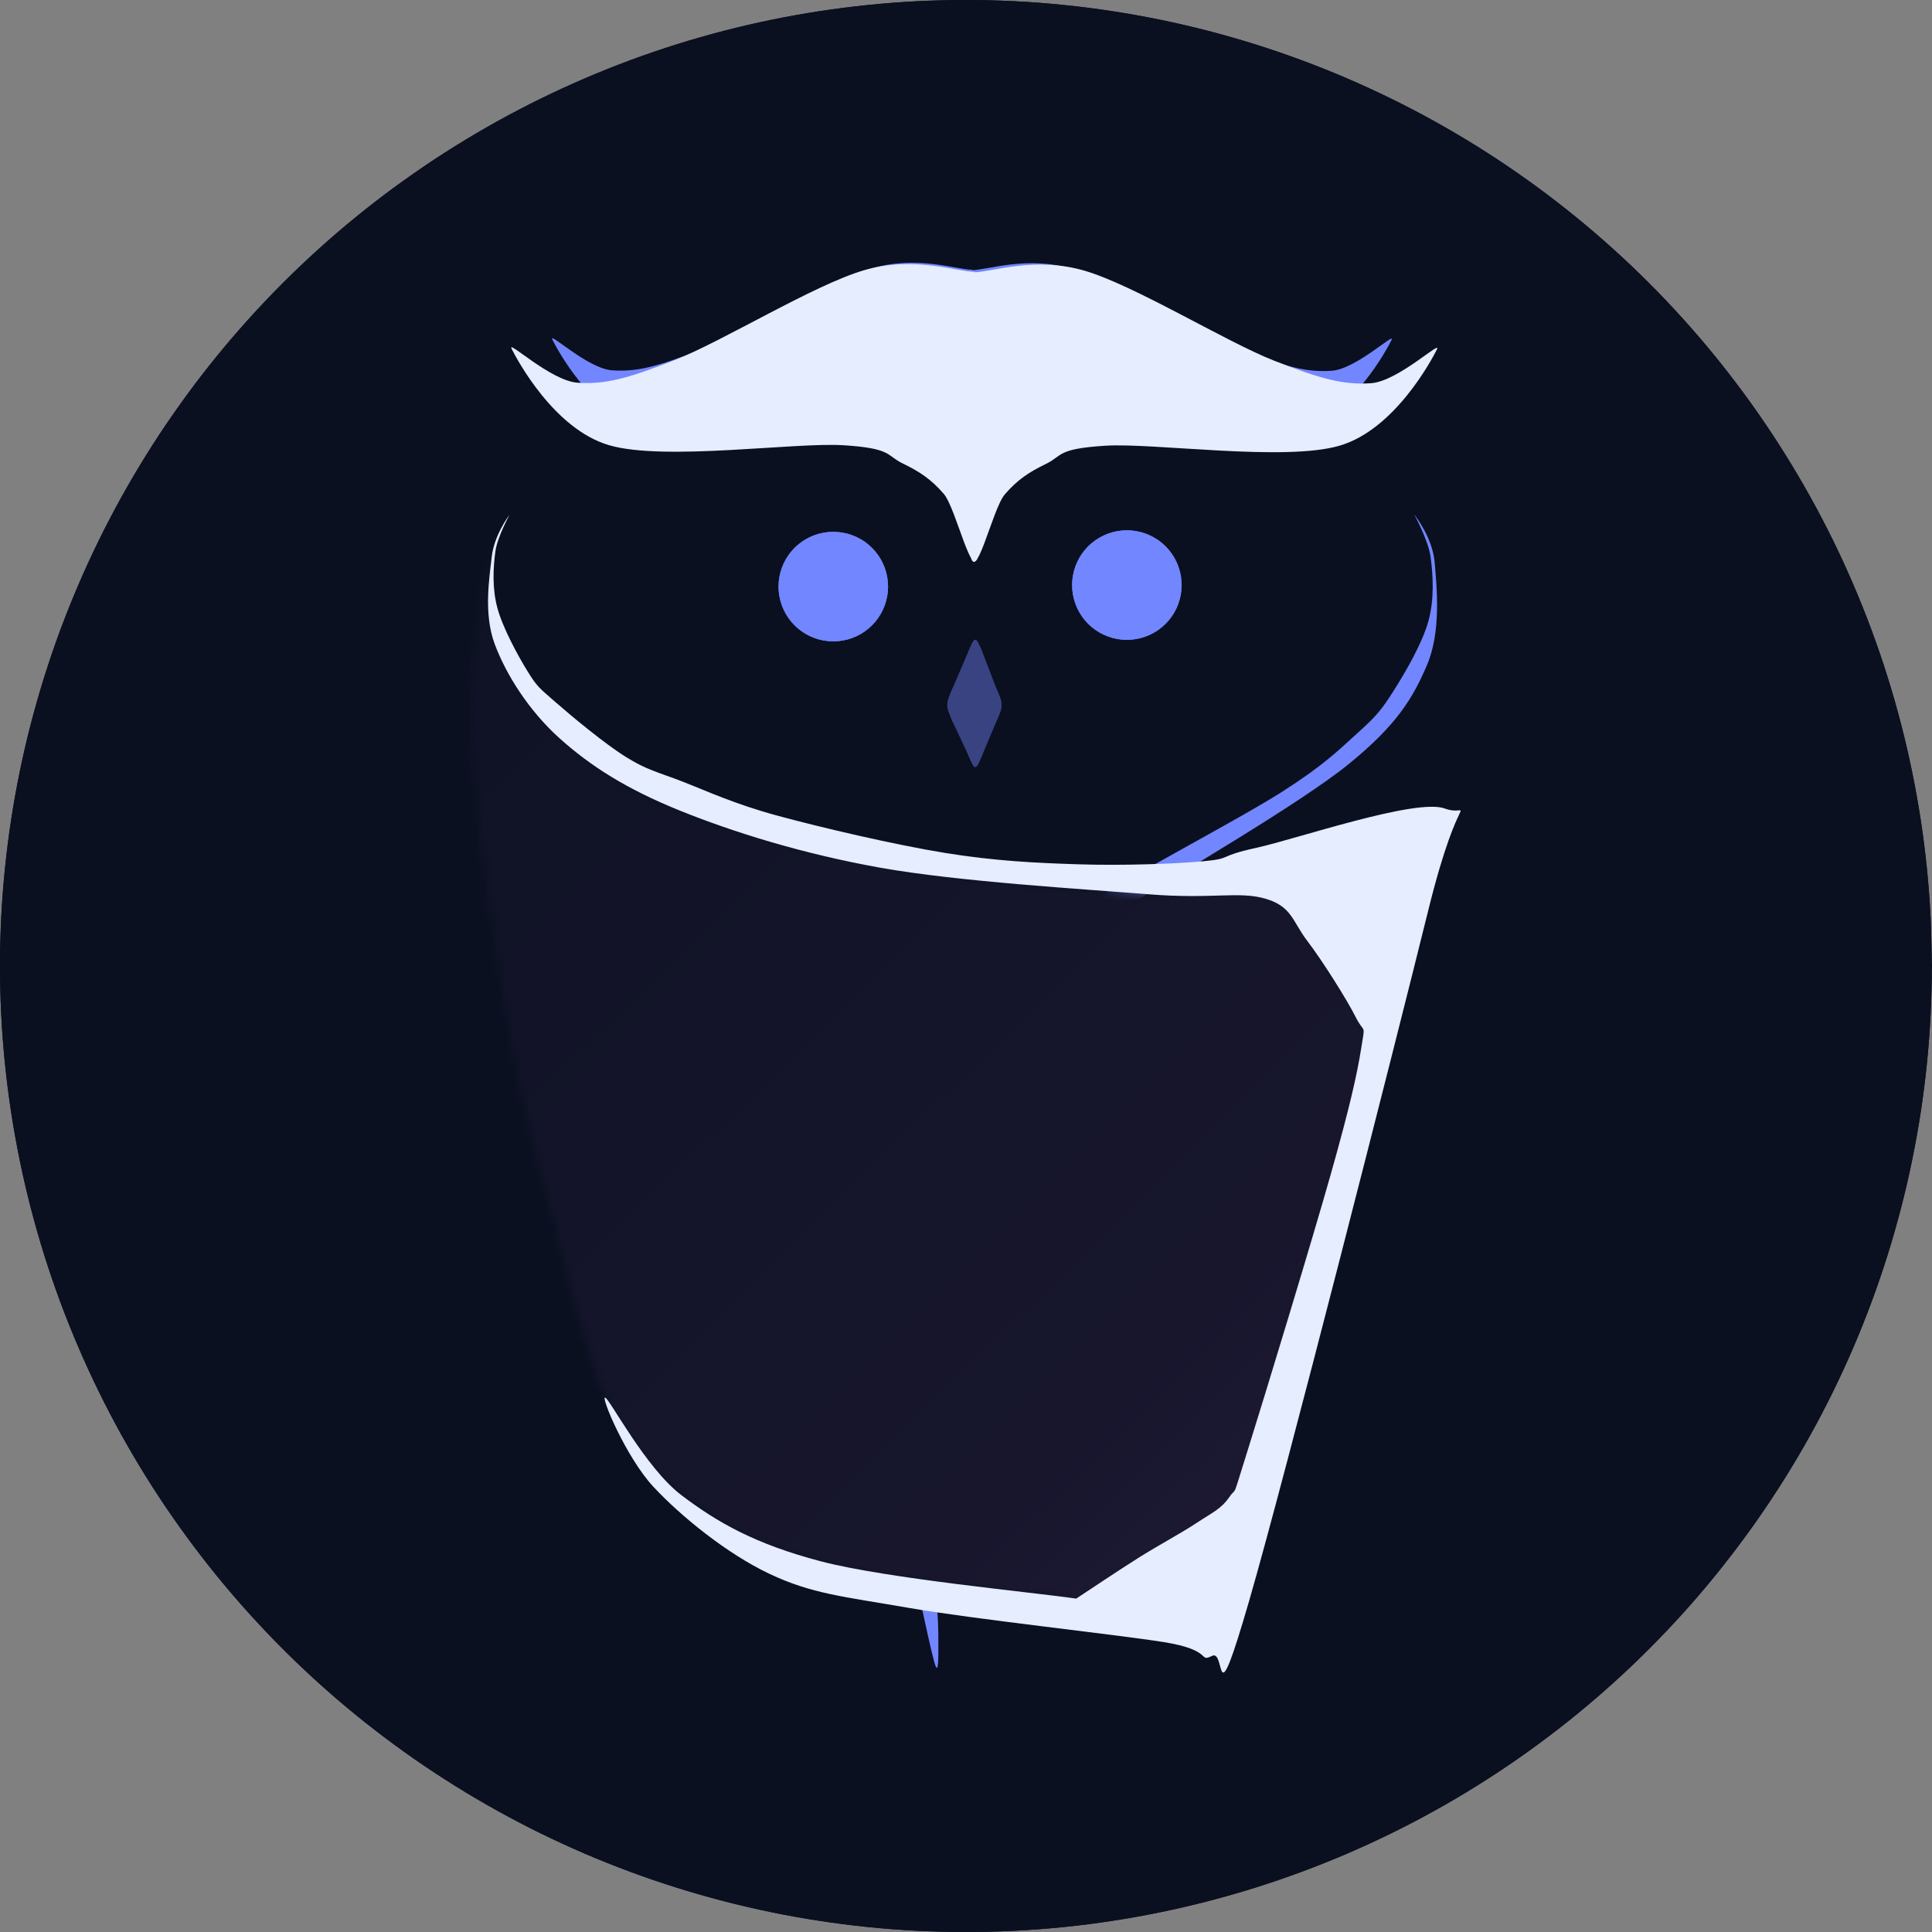 <svg width="250" height="250" viewBox="0 0 250 250" fill="none" xmlns="http://www.w3.org/2000/svg">
<rect x="0" y="0" width="250" height="250" fill="#808080" stroke="none"/>
<path d="M249.978 125C249.978 127.111 249.924 129.223 249.818 131.331C249.711 133.439 249.551 135.547 249.338 137.649C249.125 139.747 248.859 141.845 248.539 143.93C248.219 146.014 247.846 148.096 247.42 150.164C246.997 152.232 246.518 154.29 245.988 156.332C245.459 158.376 244.879 160.408 244.247 162.423C243.614 164.434 242.931 166.436 242.199 168.414C241.466 170.392 240.683 172.357 239.851 174.295C239.018 176.234 238.136 178.155 237.207 180.05C236.278 181.945 235.299 183.82 234.273 185.665C233.251 187.51 232.179 189.332 231.06 191.123C229.944 192.912 228.782 194.677 227.577 196.409C226.371 198.14 225.119 199.845 223.827 201.514C222.538 203.182 221.2 204.821 219.828 206.423C218.452 208.025 217.034 209.593 215.582 211.122C214.127 212.651 212.631 214.146 211.103 215.601C209.574 217.053 208.006 218.472 206.404 219.847C204.803 221.219 203.164 222.558 201.496 223.847C199.828 225.139 198.123 226.391 196.391 227.597C194.659 228.803 192.894 229.965 191.106 231.08C189.315 232.199 187.493 233.272 185.648 234.294C183.803 235.32 181.929 236.299 180.034 237.228C178.139 238.157 176.218 239.04 174.28 239.873C172.342 240.705 170.377 241.488 168.399 242.22C166.421 242.953 164.419 243.636 162.408 244.269C160.393 244.901 158.362 245.481 156.318 246.01C154.276 246.54 152.218 247.019 150.15 247.442C148.082 247.869 146.001 248.242 143.917 248.561C141.832 248.881 139.734 249.147 137.636 249.361C135.535 249.574 133.427 249.734 131.319 249.84C129.211 249.947 127.1 250 124.989 250C122.881 250 120.766 249.947 118.658 249.84C116.55 249.734 114.443 249.574 112.345 249.361C110.247 249.147 108.149 248.881 106.064 248.561C103.976 248.242 101.895 247.869 99.831 247.442C97.763 247.019 95.705 246.54 93.66 246.01C91.619 245.481 89.587 244.901 87.573 244.269C85.558 243.636 83.56 242.953 81.579 242.22C79.601 241.488 77.639 240.705 75.698 239.873C73.76 239.04 71.838 238.157 69.944 237.228C68.049 236.299 66.177 235.32 64.332 234.294C62.488 233.272 60.666 232.199 58.875 231.08C57.083 229.965 55.318 228.803 53.587 227.597C51.855 226.391 50.15 225.139 48.482 223.847C46.813 222.558 45.175 221.219 43.573 219.847C41.975 218.472 40.406 217.053 38.875 215.601C37.346 214.146 35.851 212.651 34.399 211.122C32.944 209.593 31.529 208.025 30.153 206.423C28.778 204.821 27.443 203.182 26.151 201.514C24.859 199.845 23.61 198.14 22.404 196.409C21.195 194.677 20.033 192.912 18.918 191.123C17.802 189.332 16.73 187.51 15.704 185.665C14.682 183.82 13.703 181.945 12.774 180.05C11.845 178.155 10.962 176.234 10.13 174.295C9.297 172.357 8.515 170.392 7.779 168.414C7.046 166.436 6.364 164.434 5.731 162.423C5.102 160.408 4.519 158.376 3.989 156.332C3.46 154.29 2.984 152.232 2.557 150.164C2.135 148.096 1.762 146.014 1.442 143.93C1.122 141.845 0.856 139.747 0.643 137.649C0.426 135.547 0.266 133.439 0.16 131.331C0.053 129.223 0 127.111 0 125C0 122.892 0.053 120.777 0.16 118.669C0.266 116.561 0.426 114.453 0.643 112.355C0.856 110.257 1.122 108.159 1.442 106.074C1.762 103.986 2.135 101.904 2.557 99.84C2.984 97.771 3.46 95.713 3.989 93.668C4.519 91.627 5.102 89.595 5.731 87.581C6.364 85.566 7.046 83.568 7.779 81.586C8.515 79.608 9.297 77.646 10.13 75.705C10.962 73.766 11.845 71.845 12.774 69.95C13.703 68.055 14.682 66.183 15.704 64.338C16.73 62.493 17.802 60.672 18.918 58.88C20.033 57.088 21.195 55.323 22.404 53.591C23.61 51.86 24.859 50.154 26.151 48.486C27.443 46.818 28.778 45.179 30.153 43.577C31.529 41.979 32.944 40.41 34.399 38.878C35.851 37.349 37.346 35.854 38.875 34.402C40.406 32.947 41.975 31.531 43.573 30.156C45.175 28.781 46.813 27.445 48.482 26.153C50.15 24.861 51.855 23.612 53.587 22.406C55.318 21.197 57.083 20.035 58.875 18.919C60.666 17.804 62.488 16.732 64.332 15.706C66.177 14.683 68.049 13.704 69.944 12.775C71.838 11.846 73.76 10.963 75.698 10.131C77.639 9.298 79.601 8.516 81.579 7.78C83.56 7.047 85.558 6.364 87.573 5.731C89.587 5.102 91.619 4.519 93.66 3.99C95.705 3.46 97.763 2.984 99.831 2.558C101.895 2.135 103.976 1.762 106.064 1.442C108.149 1.122 110.247 0.856 112.345 0.643C114.443 0.426 116.55 0.266 118.658 0.16C120.766 0.053 122.881 0 124.989 0C127.1 0 129.211 0.053 131.319 0.16C133.427 0.266 135.535 0.426 137.636 0.643C139.734 0.856 141.832 1.122 143.917 1.442C146.001 1.762 148.082 2.135 150.15 2.558C152.218 2.984 154.276 3.46 156.318 3.99C158.362 4.519 160.393 5.102 162.408 5.731C164.419 6.364 166.421 7.047 168.399 7.78C170.377 8.516 172.342 9.298 174.28 10.131C176.218 10.963 178.139 11.846 180.034 12.775C181.929 13.704 183.803 14.683 185.648 15.706C187.493 16.732 189.315 17.804 191.106 18.919C192.894 20.035 194.659 21.197 196.391 22.406C198.123 23.612 199.828 24.861 201.496 26.153C203.164 27.445 204.803 28.781 206.404 30.156C208.006 31.531 209.574 32.947 211.103 34.402C212.631 35.854 214.127 37.349 215.582 38.878C217.034 40.41 218.452 41.979 219.828 43.577C221.2 45.179 222.538 46.818 223.827 48.486C225.119 50.154 226.371 51.86 227.577 53.591C228.782 55.323 229.944 57.088 231.06 58.88C232.179 60.672 233.251 62.493 234.273 64.338C235.299 66.183 236.278 68.055 237.207 69.95C238.136 71.845 239.018 73.766 239.851 75.705C240.683 77.646 241.466 79.608 242.199 81.586C242.931 83.568 243.614 85.566 244.247 87.581C244.879 89.595 245.459 91.627 245.988 93.668C246.518 95.713 246.997 97.771 247.42 99.84C247.846 101.904 248.219 103.986 248.539 106.074C248.859 108.159 249.125 110.257 249.338 112.355C249.551 114.453 249.711 116.561 249.818 118.669C249.924 120.777 249.951 123.944 249.978 125C250.007 126.056 250.007 123.944 249.978 125Z" fill="#0A1020"/>
<path d="M249.978 125C249.978 127.111 249.924 129.223 249.818 131.331C249.711 133.439 249.551 135.547 249.338 137.649C249.125 139.747 248.859 141.845 248.539 143.93C248.219 146.014 247.846 148.096 247.42 150.164C246.997 152.232 246.518 154.29 245.988 156.332C245.459 158.376 244.879 160.408 244.247 162.423C243.614 164.434 242.931 166.436 242.199 168.414C241.466 170.392 240.683 172.357 239.851 174.295C239.018 176.234 238.136 178.155 237.207 180.05C236.278 181.945 235.299 183.82 234.273 185.665C233.251 187.51 232.179 189.332 231.06 191.123C229.944 192.912 228.782 194.677 227.577 196.409C226.371 198.14 225.119 199.845 223.827 201.514C222.538 203.182 221.2 204.821 219.828 206.423C218.452 208.025 217.034 209.593 215.582 211.122C214.127 212.651 212.631 214.146 211.103 215.601C209.574 217.053 208.006 218.472 206.404 219.847C204.803 221.219 203.164 222.558 201.496 223.847C199.828 225.139 198.123 226.391 196.391 227.597C194.659 228.803 192.894 229.965 191.106 231.08C189.315 232.199 187.493 233.272 185.648 234.294C183.803 235.32 181.929 236.299 180.034 237.228C178.139 238.157 176.218 239.04 174.28 239.873C172.342 240.705 170.377 241.488 168.399 242.22C166.421 242.953 164.419 243.636 162.408 244.269C160.393 244.901 158.362 245.481 156.318 246.01C154.276 246.54 152.218 247.019 150.15 247.442C148.082 247.869 146.001 248.242 143.917 248.561C141.832 248.881 139.734 249.147 137.636 249.361C135.535 249.574 133.427 249.734 131.319 249.84C129.211 249.947 127.1 250 124.989 250C122.881 250 120.766 249.947 118.658 249.84C116.55 249.734 114.443 249.574 112.345 249.361C110.247 249.147 108.149 248.881 106.064 248.561C103.976 248.242 101.895 247.869 99.831 247.442C97.763 247.019 95.705 246.54 93.66 246.01C91.619 245.481 89.587 244.901 87.573 244.269C85.558 243.636 83.56 242.953 81.579 242.22C79.601 241.488 77.639 240.705 75.698 239.873C73.76 239.04 71.838 238.157 69.944 237.228C68.049 236.299 66.177 235.32 64.332 234.294C62.488 233.272 60.666 232.199 58.875 231.08C57.083 229.965 55.318 228.803 53.587 227.597C51.855 226.391 50.15 225.139 48.482 223.847C46.813 222.558 45.175 221.219 43.573 219.847C41.975 218.472 40.406 217.053 38.875 215.601C37.346 214.146 35.851 212.651 34.399 211.122C32.944 209.593 31.529 208.025 30.153 206.423C28.778 204.821 27.443 203.182 26.151 201.514C24.859 199.845 23.61 198.14 22.404 196.409C21.195 194.677 20.033 192.912 18.918 191.123C17.802 189.332 16.73 187.51 15.704 185.665C14.682 183.82 13.703 181.945 12.774 180.05C11.845 178.155 10.962 176.234 10.13 174.295C9.297 172.357 8.515 170.392 7.779 168.414C7.046 166.436 6.364 164.434 5.731 162.423C5.102 160.408 4.519 158.376 3.989 156.332C3.46 154.29 2.984 152.232 2.557 150.164C2.135 148.096 1.762 146.014 1.442 143.93C1.122 141.845 0.856 139.747 0.643 137.649C0.426 135.547 0.266 133.439 0.16 131.331C0.053 129.223 0 127.111 0 125C0 122.892 0.053 120.777 0.16 118.669C0.266 116.561 0.426 114.453 0.643 112.355C0.856 110.257 1.122 108.159 1.442 106.074C1.762 103.986 2.135 101.904 2.557 99.84C2.984 97.771 3.46 95.713 3.989 93.668C4.519 91.627 5.102 89.595 5.731 87.581C6.364 85.566 7.046 83.568 7.779 81.586C8.515 79.608 9.297 77.646 10.13 75.705C10.962 73.766 11.845 71.845 12.774 69.95C13.703 68.055 14.682 66.183 15.704 64.338C16.73 62.493 17.802 60.672 18.918 58.88C20.033 57.088 21.195 55.323 22.404 53.591C23.61 51.86 24.859 50.154 26.151 48.486C27.443 46.818 28.778 45.179 30.153 43.577C31.529 41.979 32.944 40.41 34.399 38.878C35.851 37.349 37.346 35.854 38.875 34.402C40.406 32.947 41.975 31.531 43.573 30.156C45.175 28.781 46.813 27.445 48.482 26.153C50.15 24.861 51.855 23.612 53.587 22.406C55.318 21.197 57.083 20.035 58.875 18.919C60.666 17.804 62.488 16.732 64.332 15.706C66.177 14.683 68.049 13.704 69.944 12.775C71.838 11.846 73.76 10.963 75.698 10.131C77.639 9.298 79.601 8.516 81.579 7.78C83.56 7.047 85.558 6.364 87.573 5.731C89.587 5.102 91.619 4.519 93.66 3.99C95.705 3.46 97.763 2.984 99.831 2.558C101.895 2.135 103.976 1.762 106.064 1.442C108.149 1.122 110.247 0.856 112.345 0.643C114.443 0.426 116.55 0.266 118.658 0.16C120.766 0.053 122.881 0 124.989 0C127.1 0 129.211 0.053 131.319 0.16C133.427 0.266 135.535 0.426 137.636 0.643C139.734 0.856 141.832 1.122 143.917 1.442C146.001 1.762 148.082 2.135 150.15 2.558C152.218 2.984 154.276 3.46 156.318 3.99C158.362 4.519 160.393 5.102 162.408 5.731C164.419 6.364 166.421 7.047 168.399 7.78C170.377 8.516 172.342 9.298 174.28 10.131C176.218 10.963 178.139 11.846 180.034 12.775C181.929 13.704 183.803 14.683 185.648 15.706C187.493 16.732 189.315 17.804 191.106 18.919C192.894 20.035 194.659 21.197 196.391 22.406C198.123 23.612 199.828 24.861 201.496 26.153C203.164 27.445 204.803 28.781 206.404 30.156C208.006 31.531 209.574 32.947 211.103 34.402C212.631 35.854 214.127 37.349 215.582 38.878C217.034 40.41 218.452 41.979 219.828 43.577C221.2 45.179 222.538 46.818 223.827 48.486C225.119 50.154 226.371 51.86 227.577 53.591C228.782 55.323 229.944 57.088 231.06 58.88C232.179 60.672 233.251 62.493 234.273 64.338C235.299 66.183 236.278 68.055 237.207 69.95C238.136 71.845 239.018 73.766 239.851 75.705C240.683 77.646 241.466 79.608 242.199 81.586C242.931 83.568 243.614 85.566 244.247 87.581C244.879 89.595 245.459 91.627 245.988 93.668C246.518 95.713 246.997 97.771 247.42 99.84C247.846 101.904 248.219 103.986 248.539 106.074C248.859 108.159 249.125 110.257 249.338 112.355C249.551 114.453 249.711 116.561 249.818 118.669C249.924 120.777 249.951 123.944 249.978 125C250.007 126.056 250.007 123.944 249.978 125Z" fill="#0A1020"/>
<path fill-rule="evenodd" clip-rule="evenodd" d="M118.478 205.39C118.643 205.367 119.033 204.926 119.465 205.256C119.9 205.587 120.751 206.204 121.078 207.371C121.404 208.541 121.421 210.892 121.421 212.268C121.421 213.646 121.494 216.572 121.084 215.639C120.679 214.702 119.333 208.158 118.98 206.66" fill="#7286FF"/>
<path fill-rule="evenodd" clip-rule="evenodd" d="M147.287 116.395C146.417 116.37 138.985 118.555 142.066 116.244C145.15 113.934 160.186 106.09 165.783 102.531C171.376 98.971 173.218 97.059 175.632 94.885C178.045 92.715 178.738 91.901 180.27 89.491C181.803 87.082 184.01 83.316 184.821 80.42C185.631 77.528 185.429 74.433 185.13 72.13C184.828 69.827 182.931 66.485 183.019 66.599C183.104 66.717 185.381 69.569 185.65 72.819C185.922 76.069 186.505 81.746 184.636 86.098C182.772 90.449 180.672 93.879 174.445 98.931C168.222 103.979 151.815 113.485 147.287 116.395Z" fill="#7286FF"/>
<mask id="mask0_19_738" style="mask-type:alpha" maskUnits="userSpaceOnUse" x="61" y="70" width="117" height="138">
<path fill-rule="evenodd" clip-rule="evenodd" d="M140.3 207.107C134.796 206.391 115.709 204.863 107.28 202.804C98.85 200.743 94.499 198.296 89.727 194.751C84.952 191.209 81.738 188.004 78.642 181.546C75.547 175.089 73.193 163.56 71.154 156.011C69.115 148.458 67.93 144.251 66.411 136.243C64.892 128.237 62.946 115.158 62.044 107.975C61.144 100.788 61.038 97.975 61.003 93.136C60.965 88.296 61.295 82.76 61.822 78.945C62.345 75.13 63.839 70.686 64.147 70.246C64.455 69.806 63.489 74.141 63.672 76.312C63.851 78.483 63.604 80.024 65.232 83.268C66.86 86.514 69.474 92.137 73.44 95.782C77.406 99.426 82.059 102.432 89.021 105.146C95.986 107.859 105.115 110.341 115.218 112.059C125.32 113.777 141.212 115.02 149.635 115.45C158.058 115.881 162.393 113.524 165.756 114.644C169.121 115.762 168.032 119.294 169.818 122.165C171.603 125.036 175.238 129.58 176.465 131.866C177.692 134.152 177.714 132.505 177.178 135.883C176.645 139.261 175.697 143.484 173.254 152.138C170.81 160.796 164.705 180.849 162.515 187.824C160.325 194.796 161.202 192.403 160.107 193.98C159.009 195.557 157.882 195.981 155.932 197.281C153.983 198.585 151.01 200.162 148.405 201.799C145.798 203.437 141.652 206.224 140.3 207.107Z" fill="#C5D1EA"/>
<path fill-rule="evenodd" clip-rule="evenodd" d="M140.3 207.107C134.796 206.391 115.709 204.863 107.28 202.804C98.85 200.743 94.499 198.296 89.727 194.751C84.952 191.209 81.738 188.004 78.642 181.546C75.547 175.089 73.193 163.56 71.154 156.011C69.115 148.458 67.93 144.251 66.411 136.243C64.892 128.237 62.946 115.158 62.044 107.975C61.144 100.788 61.038 97.975 61.003 93.136C60.965 88.296 61.295 82.76 61.822 78.945C62.345 75.13 63.839 70.686 64.147 70.246C64.455 69.806 63.489 74.141 63.672 76.312C63.851 78.483 63.604 80.024 65.232 83.268C66.86 86.514 69.474 92.137 73.44 95.782C77.406 99.426 82.059 102.432 89.021 105.146C95.986 107.859 105.115 110.341 115.218 112.059C125.32 113.777 141.212 115.02 149.635 115.45C158.058 115.881 162.393 113.524 165.756 114.644C169.121 115.762 168.032 119.294 169.818 122.165C171.603 125.036 175.238 129.58 176.465 131.866C177.692 134.152 177.714 132.505 177.178 135.883C176.645 139.261 175.697 143.484 173.254 152.138C170.81 160.796 164.705 180.849 162.515 187.824C160.325 194.796 161.202 192.403 160.107 193.98C159.009 195.557 157.882 195.981 155.932 197.281C153.983 198.585 151.01 200.162 148.405 201.799C145.798 203.437 141.652 206.224 140.3 207.107ZM140.3 207.107C134.796 206.391 115.709 204.863 107.28 202.804C98.85 200.743 94.499 198.296 89.727 194.751C84.952 191.209 81.738 188.004 78.642 181.546C75.547 175.089 73.193 163.56 71.154 156.011C69.115 148.458 67.93 144.251 66.411 136.243C64.892 128.237 62.946 115.158 62.044 107.975C61.144 100.788 61.038 97.975 61.003 93.136C60.965 88.296 61.295 82.76 61.822 78.945C62.345 75.13 63.839 70.686 64.147 70.246C64.455 69.806 63.489 74.141 63.672 76.312C63.851 78.483 63.604 80.024 65.232 83.268C66.86 86.514 69.474 92.137 73.44 95.782C77.406 99.426 82.059 102.432 89.021 105.146C95.986 107.859 105.115 110.341 115.218 112.059C125.32 113.777 141.212 115.02 149.635 115.45C158.058 115.881 162.393 113.524 165.756 114.644C169.121 115.762 168.032 119.294 169.818 122.165C171.603 125.036 175.238 129.58 176.465 131.866C177.692 134.152 177.714 132.505 177.178 135.883C176.645 139.261 175.697 143.484 173.254 152.138C170.81 160.796 164.705 180.849 162.515 187.824C160.325 194.796 161.202 192.403 160.107 193.98C159.009 195.557 157.882 195.981 155.932 197.281C153.983 198.585 151.01 200.162 148.405 201.799C145.798 203.437 141.652 206.224 140.3 207.107Z" fill="#C5D1EA"/>
</mask>
<g mask="url(#mask0_19_738)">
<path d="M13.211 -3.503C91.415 -3.503 169.615 -3.503 246.783 -3.503C254.646 -3.503 258.573 0.429 258.573 8.288C258.573 93.529 258.573 178.774 258.573 241.86C258.573 249.722 254.646 253.65 246.783 253.65C172.139 253.65 97.49 253.65 13.211 253.65C5.352 253.65 1.421 249.722 1.421 241.86C1.421 162.554 1.421 83.249 1.421 8.288C1.421 0.429 5.352 -3.503 13.211 -3.503Z" fill="url(#paint0_linear_19_738)"/>
<path d="M13.211 -3.503C83.744 -3.503 154.276 -3.503 246.783 -3.503ZM13.211 -3.503C87.354 -3.503 161.501 -3.503 246.783 -3.503ZM246.783 -3.503C254.646 -3.503 258.573 0.429 258.573 8.288ZM246.783 -3.503C254.646 -3.503 258.573 0.429 258.573 8.288ZM258.573 8.288C258.573 74.491 258.573 140.698 258.573 241.86ZM258.573 8.288C258.573 100.091 258.573 191.898 258.573 241.86ZM258.573 241.86C258.573 249.722 254.646 253.65 246.783 253.65ZM258.573 241.86C258.573 249.722 254.646 253.65 246.783 253.65ZM246.783 253.65C189.36 253.65 131.933 253.65 13.211 253.65ZM246.783 253.65C158.922 253.65 71.058 253.65 13.211 253.65ZM13.211 253.65C5.352 253.65 1.421 249.722 1.421 241.86ZM13.211 253.65C5.352 253.65 1.421 249.722 1.421 241.86ZM1.421 241.86C1.421 178.921 1.421 115.982 1.421 8.288ZM1.421 241.86C1.421 173.184 1.421 104.505 1.421 8.288ZM1.421 8.288C1.421 0.429 5.352 -3.503 13.211 -3.503ZM1.421 8.288C1.421 0.429 5.352 -3.503 13.211 -3.503Z" fill="url(#paint1_linear_19_738)"/>
</g>
<path fill-rule="evenodd" clip-rule="evenodd" d="M139.264 206.857C133.76 206.055 114.756 204.269 106.243 202.041C97.727 199.809 92.833 197.006 88.177 193.476C83.521 189.944 78.913 181.03 78.309 180.85C77.708 180.673 81.022 188.605 84.564 192.404C88.103 196.203 94.044 201.036 99.551 203.646C105.061 206.254 109.114 206.588 117.617 208.062C126.12 209.536 144.032 211.449 150.574 212.484C157.112 213.521 155.002 215.162 156.848 214.266C158.695 213.373 156.986 223.193 161.646 207.124C166.305 191.058 180.582 134.949 184.799 117.866C189.012 100.779 190.64 105.978 186.937 104.616C183.235 103.255 167.779 108.563 162.584 109.703C157.385 110.839 159.594 111.084 155.757 111.44C151.922 111.796 145.14 112.021 139.566 111.841C133.988 111.665 128.792 111.417 122.302 110.371C115.812 109.321 106.288 107.092 100.624 105.554C94.956 104.012 91.59 102.407 88.312 101.135C85.033 99.867 83.694 99.642 80.948 97.924C78.206 96.206 73.967 92.683 71.851 90.831C69.732 88.981 69.484 88.846 68.235 86.817C66.986 84.787 65.047 81.219 64.356 78.654C63.666 76.088 63.826 73.435 64.09 71.428C64.35 69.421 66.004 66.509 65.93 66.608C65.853 66.711 63.952 69.238 63.634 72.029C63.316 74.82 62.558 79.437 64.019 83.352C65.48 87.269 68.409 91.942 72.403 95.532C76.398 99.122 81.061 102.102 87.984 104.896C94.908 107.686 103.841 110.483 113.94 112.288C124.043 114.089 140.298 115.049 148.599 115.717C156.9 116.385 160.326 115.284 163.752 116.292C167.182 117.3 167.221 119.208 169.167 121.761C171.113 124.314 174.266 129.304 175.428 131.616C176.591 133.928 176.678 132.255 176.141 135.633C175.608 139.011 174.661 143.234 172.217 151.888C169.773 160.546 163.669 180.6 161.479 187.574C159.289 194.546 160.166 192.153 159.071 193.73C157.972 195.307 156.845 195.731 154.896 197.031C152.947 198.335 149.973 199.912 147.369 201.549C144.761 203.187 140.616 205.974 139.264 206.857Z" fill="#E5EDFE"/>
<path fill-rule="evenodd" clip-rule="evenodd" d="M139.264 206.857C133.76 206.055 114.756 204.269 106.243 202.041C97.727 199.809 92.833 197.006 88.177 193.476C83.521 189.944 78.913 181.03 78.309 180.85C77.708 180.673 81.022 188.605 84.564 192.404C88.103 196.203 94.044 201.036 99.551 203.646C105.061 206.254 109.114 206.588 117.617 208.062C126.12 209.536 144.032 211.449 150.574 212.484C157.112 213.521 155.002 215.162 156.848 214.266C158.695 213.373 156.986 223.193 161.646 207.124C166.305 191.058 180.582 134.949 184.799 117.866C189.012 100.779 190.64 105.978 186.937 104.616C183.235 103.255 167.779 108.563 162.584 109.703C157.385 110.839 159.594 111.084 155.757 111.44C151.922 111.796 145.14 112.021 139.566 111.841C133.988 111.665 128.792 111.417 122.302 110.371C115.812 109.321 106.288 107.092 100.624 105.554C94.956 104.012 91.59 102.407 88.312 101.135C85.033 99.867 83.694 99.642 80.948 97.924C78.206 96.206 73.967 92.683 71.851 90.831C69.732 88.981 69.484 88.846 68.235 86.817C66.986 84.787 65.047 81.219 64.356 78.654C63.666 76.088 63.826 73.435 64.09 71.428C64.35 69.421 66.004 66.509 65.93 66.608C65.853 66.711 63.952 69.238 63.634 72.029C63.316 74.82 62.558 79.437 64.019 83.352C65.48 87.269 68.409 91.942 72.403 95.532C76.398 99.122 81.061 102.102 87.984 104.896C94.908 107.686 103.841 110.483 113.94 112.288C124.043 114.089 140.298 115.049 148.599 115.717C156.9 116.385 160.326 115.284 163.752 116.292C167.182 117.3 167.221 119.208 169.167 121.761C171.113 124.314 174.266 129.304 175.428 131.616C176.591 133.928 176.678 132.255 176.141 135.633C175.608 139.011 174.661 143.234 172.217 151.888C169.773 160.546 163.669 180.6 161.479 187.574C159.289 194.546 160.166 192.153 159.071 193.73C157.972 195.307 156.845 195.731 154.896 197.031C152.947 198.335 149.973 199.912 147.369 201.549C144.761 203.187 140.616 205.974 139.264 206.857ZM139.264 206.857C133.76 206.055 114.756 204.269 106.243 202.041C97.727 199.809 92.833 197.006 88.177 193.476C83.521 189.944 78.913 181.03 78.309 180.85C77.708 180.673 81.022 188.605 84.564 192.404C88.103 196.203 94.044 201.036 99.551 203.646C105.061 206.254 109.114 206.588 117.617 208.062C126.12 209.536 144.032 211.449 150.574 212.484C157.112 213.521 155.002 215.162 156.848 214.266C158.695 213.373 156.986 223.193 161.646 207.124C166.305 191.058 180.582 134.949 184.799 117.866C189.012 100.779 190.64 105.978 186.937 104.616C183.235 103.255 167.779 108.563 162.584 109.703C157.385 110.839 159.594 111.084 155.757 111.44C151.922 111.796 145.14 112.021 139.566 111.841C133.988 111.665 128.792 111.417 122.302 110.371C115.812 109.321 106.288 107.092 100.624 105.554C94.956 104.012 91.59 102.407 88.312 101.135C85.033 99.867 83.694 99.642 80.948 97.924C78.206 96.206 73.967 92.683 71.851 90.831C69.732 88.981 69.484 88.846 68.235 86.817C66.986 84.787 65.047 81.219 64.356 78.654C63.666 76.088 63.826 73.435 64.09 71.428C64.35 69.421 66.004 66.509 65.93 66.608C65.853 66.711 63.952 69.238 63.634 72.029C63.316 74.82 62.558 79.437 64.019 83.352C65.48 87.269 68.409 91.942 72.403 95.532C76.398 99.122 81.061 102.102 87.984 104.896C94.908 107.686 103.841 110.483 113.94 112.288C124.043 114.089 140.298 115.049 148.599 115.717C156.9 116.385 160.326 115.284 163.752 116.292C167.182 117.3 167.221 119.208 169.167 121.761C171.113 124.314 174.266 129.304 175.428 131.616C176.591 133.928 176.678 132.255 176.141 135.633C175.608 139.011 174.661 143.234 172.217 151.888C169.773 160.546 163.669 180.6 161.479 187.574C159.289 194.546 160.166 192.153 159.071 193.73C157.972 195.307 156.845 195.731 154.896 197.031C152.947 198.335 149.973 199.912 147.369 201.549C144.761 203.187 140.616 205.974 139.264 206.857Z" fill="#E5EDFE"/>
<path d="M127.161 84.473C127.547 85.475 127.929 86.48 128.882 88.969C129.846 91.217 129.846 91.217 128.882 93.465C128.455 94.486 128.025 95.507 127.161 97.569C126.198 99.817 126.198 99.817 125.234 97.569C124.791 96.624 124.348 95.68 123.308 93.465C122.344 91.217 122.344 91.217 123.308 88.969C123.799 87.823 124.29 86.68 125.234 84.473C126.198 82.225 126.198 82.225 127.161 84.473Z" fill="#394382"/>
<path d="M127.161 84.473C127.656 85.761 128.147 87.052 128.882 88.969ZM127.161 84.473C127.697 85.877 128.237 87.28 128.882 88.969ZM128.882 88.969C129.846 91.217 129.846 91.217 128.882 93.465ZM128.882 88.969C129.846 91.217 129.846 91.217 128.882 93.465ZM128.882 93.465C128.52 94.332 128.153 95.202 127.161 97.569ZM128.882 93.465C128.243 94.987 127.604 96.512 127.161 97.569ZM127.161 97.569C126.198 99.817 126.198 99.817 125.234 97.569ZM127.161 97.569C126.198 99.817 126.198 99.817 125.234 97.569ZM125.234 97.569C124.547 96.104 123.86 94.64 123.308 93.465ZM125.234 97.569C124.522 96.046 123.805 94.528 123.308 93.465ZM123.308 93.465C122.344 91.217 122.344 91.217 123.308 88.969ZM123.308 93.465C122.344 91.217 122.344 91.217 123.308 88.969ZM123.308 88.969C123.805 87.81 124.3 86.651 125.234 84.473ZM123.308 88.969C123.722 88.006 124.133 87.039 125.234 84.473ZM125.234 84.473C126.198 82.225 126.198 82.225 127.161 84.473ZM125.234 84.473C126.198 82.225 126.198 82.225 127.161 84.473Z" fill="#394382"/>
<path d="M114.912 75.906C114.912 76.314 114.877 76.732 114.806 77.136C114.735 77.541 114.626 77.942 114.485 78.328C114.347 78.713 114.17 79.092 113.965 79.448C113.759 79.805 113.518 80.145 113.255 80.46C112.992 80.775 112.696 81.07 112.382 81.333C112.067 81.597 111.726 81.837 111.37 82.043C111.014 82.249 110.635 82.425 110.249 82.563C109.864 82.704 109.463 82.814 109.058 82.884C108.653 82.955 108.236 82.99 107.828 82.99C107.417 82.99 107 82.955 106.595 82.884C106.194 82.814 105.789 82.704 105.404 82.563C105.018 82.425 104.639 82.249 104.283 82.043C103.93 81.837 103.586 81.597 103.271 81.333C102.957 81.07 102.661 80.775 102.398 80.46C102.135 80.145 101.894 79.805 101.691 79.448C101.486 79.092 101.309 78.713 101.168 78.328C101.027 77.942 100.921 77.541 100.85 77.136C100.776 76.732 100.741 76.314 100.741 75.906C100.741 75.495 100.776 75.078 100.85 74.673C100.921 74.272 101.027 73.867 101.168 73.482C101.309 73.097 101.486 72.718 101.691 72.361C101.894 72.008 102.135 71.664 102.398 71.35C102.661 71.035 102.957 70.74 103.271 70.476C103.586 70.213 103.93 69.972 104.283 69.77C104.639 69.564 105.018 69.388 105.404 69.246C105.789 69.105 106.194 68.999 106.595 68.928C107 68.855 107.417 68.819 107.828 68.819C108.236 68.819 108.653 68.855 109.058 68.928C109.463 68.999 109.864 69.105 110.249 69.246C110.635 69.388 111.014 69.564 111.37 69.77C111.726 69.972 112.067 70.213 112.382 70.476C112.696 70.74 112.992 71.035 113.255 71.35C113.518 71.664 113.759 72.008 113.965 72.361C114.17 72.718 114.347 73.097 114.485 73.482C114.626 73.867 114.735 74.272 114.806 74.673C114.877 75.078 114.896 75.701 114.912 75.906C114.931 76.112 114.931 75.701 114.912 75.906Z" fill="#7286FF"/>
<path d="M114.912 75.906C114.912 76.314 114.877 76.732 114.806 77.136C114.735 77.541 114.626 77.942 114.485 78.328C114.347 78.713 114.17 79.092 113.965 79.448C113.759 79.805 113.518 80.145 113.255 80.46C112.992 80.775 112.696 81.07 112.382 81.333C112.067 81.597 111.726 81.837 111.37 82.043C111.014 82.249 110.635 82.425 110.249 82.563C109.864 82.704 109.463 82.814 109.058 82.884C108.653 82.955 108.236 82.99 107.828 82.99C107.417 82.99 107 82.955 106.595 82.884C106.194 82.814 105.789 82.704 105.404 82.563C105.018 82.425 104.639 82.249 104.283 82.043C103.93 81.837 103.586 81.597 103.271 81.333C102.957 81.07 102.661 80.775 102.398 80.46C102.135 80.145 101.894 79.805 101.691 79.448C101.486 79.092 101.309 78.713 101.168 78.328C101.027 77.942 100.921 77.541 100.85 77.136C100.776 76.732 100.741 76.314 100.741 75.906C100.741 75.495 100.776 75.078 100.85 74.673C100.921 74.272 101.027 73.867 101.168 73.482C101.309 73.097 101.486 72.718 101.691 72.361C101.894 72.008 102.135 71.664 102.398 71.35C102.661 71.035 102.957 70.74 103.271 70.476C103.586 70.213 103.93 69.972 104.283 69.77C104.639 69.564 105.018 69.388 105.404 69.246C105.789 69.105 106.194 68.999 106.595 68.928C107 68.855 107.417 68.819 107.828 68.819C108.236 68.819 108.653 68.855 109.058 68.928C109.463 68.999 109.864 69.105 110.249 69.246C110.635 69.388 111.014 69.564 111.37 69.77C111.726 69.972 112.067 70.213 112.382 70.476C112.696 70.74 112.992 71.035 113.255 71.35C113.518 71.664 113.759 72.008 113.965 72.361C114.17 72.718 114.347 73.097 114.485 73.482C114.626 73.867 114.735 74.272 114.806 74.673C114.877 75.078 114.896 75.701 114.912 75.906C114.931 76.112 114.931 75.701 114.912 75.906Z" fill="#7286FF"/>
<path d="M152.901 75.71C152.901 76.117 152.865 76.535 152.795 76.939C152.724 77.344 152.615 77.745 152.474 78.131C152.336 78.516 152.159 78.895 151.953 79.251C151.748 79.608 151.507 79.948 151.244 80.263C150.98 80.578 150.685 80.873 150.37 81.136C150.056 81.4 149.715 81.641 149.359 81.846C149.002 82.052 148.623 82.228 148.238 82.366C147.853 82.508 147.451 82.617 147.047 82.688C146.642 82.758 146.225 82.793 145.817 82.793C145.406 82.793 144.988 82.758 144.584 82.688C144.182 82.617 143.778 82.508 143.392 82.366C143.007 82.228 142.628 82.052 142.272 81.846C141.918 81.641 141.575 81.4 141.26 81.136C140.945 80.873 140.65 80.578 140.387 80.263C140.123 79.948 139.883 79.608 139.68 79.251C139.475 78.895 139.298 78.516 139.157 78.131C139.016 77.745 138.91 77.344 138.839 76.939C138.765 76.535 138.73 76.117 138.73 75.71C138.73 75.299 138.765 74.881 138.839 74.476C138.91 74.075 139.016 73.67 139.157 73.285C139.298 72.9 139.475 72.521 139.68 72.164C139.883 71.811 140.123 71.468 140.387 71.153C140.65 70.838 140.945 70.543 141.26 70.279C141.575 70.016 141.918 69.775 142.272 69.573C142.628 69.367 143.007 69.191 143.392 69.049C143.778 68.908 144.182 68.802 144.584 68.732C144.988 68.658 145.406 68.622 145.817 68.622C146.225 68.622 146.642 68.658 147.047 68.732C147.451 68.802 147.853 68.908 148.238 69.049C148.623 69.191 149.002 69.367 149.359 69.573C149.715 69.775 150.056 70.016 150.37 70.279C150.685 70.543 150.98 70.838 151.244 71.153C151.507 71.468 151.748 71.811 151.953 72.164C152.159 72.521 152.336 72.9 152.474 73.285C152.615 73.67 152.724 74.075 152.795 74.476C152.865 74.881 152.885 75.504 152.901 75.71C152.92 75.915 152.92 75.504 152.901 75.71Z" fill="#7286FF"/>
<path d="M152.901 75.71C152.901 76.117 152.865 76.535 152.795 76.939C152.724 77.344 152.615 77.745 152.474 78.131C152.336 78.516 152.159 78.895 151.953 79.251C151.748 79.608 151.507 79.948 151.244 80.263C150.98 80.578 150.685 80.873 150.37 81.136C150.056 81.4 149.715 81.641 149.359 81.846C149.002 82.052 148.623 82.228 148.238 82.366C147.853 82.508 147.451 82.617 147.047 82.688C146.642 82.758 146.225 82.793 145.817 82.793C145.406 82.793 144.988 82.758 144.584 82.688C144.182 82.617 143.778 82.508 143.392 82.366C143.007 82.228 142.628 82.052 142.272 81.846C141.918 81.641 141.575 81.4 141.26 81.136C140.945 80.873 140.65 80.578 140.387 80.263C140.123 79.948 139.883 79.608 139.68 79.251C139.475 78.895 139.298 78.516 139.157 78.131C139.016 77.745 138.91 77.344 138.839 76.939C138.765 76.535 138.73 76.117 138.73 75.71C138.73 75.299 138.765 74.881 138.839 74.476C138.91 74.075 139.016 73.67 139.157 73.285C139.298 72.9 139.475 72.521 139.68 72.164C139.883 71.811 140.123 71.468 140.387 71.153C140.65 70.838 140.945 70.543 141.26 70.279C141.575 70.016 141.918 69.775 142.272 69.573C142.628 69.367 143.007 69.191 143.392 69.049C143.778 68.908 144.182 68.802 144.584 68.732C144.988 68.658 145.406 68.622 145.817 68.622C146.225 68.622 146.642 68.658 147.047 68.732C147.451 68.802 147.853 68.908 148.238 69.049C148.623 69.191 149.002 69.367 149.359 69.573C149.715 69.775 150.056 70.016 150.37 70.279C150.685 70.543 150.98 70.838 151.244 71.153C151.507 71.468 151.748 71.811 151.953 72.164C152.159 72.521 152.336 72.9 152.474 73.285C152.615 73.67 152.724 74.075 152.795 74.476C152.865 74.881 152.885 75.504 152.901 75.71C152.92 75.915 152.92 75.504 152.901 75.71Z" fill="#7286FF"/>
<path fill-rule="evenodd" clip-rule="evenodd" d="M125.801 34.908C123.634 34.879 118.656 33.004 112.793 34.728C106.932 36.456 96.226 43.061 90.632 45.261C85.035 47.461 82.405 48.138 79.213 47.92C76.021 47.705 70.864 42.74 71.481 43.96C72.1 45.184 76.439 53.376 82.922 55.257C89.406 57.139 104.643 54.901 110.384 55.257C116.126 55.614 115.404 56.446 117.369 57.399C119.337 58.35 120.702 59.242 122.189 60.967C123.672 62.695 125.679 72.094 126.283 67.752C126.887 63.407 125.882 40.383 125.801 34.908Z" fill="#7286FF"/>
<path fill-rule="evenodd" clip-rule="evenodd" d="M125.801 34.908C123.634 34.879 118.656 33.004 112.793 34.728C106.932 36.456 96.226 43.061 90.632 45.261C85.035 47.461 82.405 48.138 79.213 47.92C76.021 47.705 70.864 42.74 71.481 43.96C72.1 45.184 76.439 53.376 82.922 55.257C89.406 57.139 104.643 54.901 110.384 55.257C116.126 55.614 115.404 56.446 117.369 57.399C119.337 58.35 120.702 59.242 122.189 60.967C123.672 62.695 125.679 72.094 126.283 67.752C126.887 63.407 125.882 40.383 125.801 34.908ZM125.801 34.908C123.634 34.879 118.656 33.004 112.793 34.728C106.932 36.456 96.226 43.061 90.632 45.261C85.035 47.461 82.405 48.138 79.213 47.92C76.021 47.705 70.864 42.74 71.481 43.96C72.1 45.184 76.439 53.376 82.922 55.257C89.406 57.139 104.643 54.901 110.384 55.257C116.126 55.614 115.404 56.446 117.369 57.399C119.337 58.35 120.702 59.242 122.189 60.967C123.672 62.695 125.679 72.094 126.283 67.752C126.887 63.407 125.882 40.383 125.801 34.908Z" fill="#7286FF"/>
<path fill-rule="evenodd" clip-rule="evenodd" d="M125.732 34.965C127.9 34.936 132.877 33.061 138.741 34.785C144.601 36.513 155.307 43.118 160.901 45.318C166.498 47.518 169.128 48.195 172.32 47.977C175.512 47.762 180.669 42.797 180.053 44.017C179.433 45.241 175.095 53.433 168.611 55.315C162.128 57.196 146.891 54.958 141.149 55.315C135.407 55.671 136.13 56.503 134.165 57.456C132.196 58.407 130.832 59.3 129.345 61.024C127.861 62.752 125.854 72.151 125.25 67.809C124.647 63.465 125.652 40.44 125.732 34.965Z" fill="#7286FF"/>
<path fill-rule="evenodd" clip-rule="evenodd" d="M125.732 34.965C127.9 34.936 132.877 33.061 138.741 34.785C144.601 36.513 155.307 43.118 160.901 45.318C166.498 47.518 169.128 48.195 172.32 47.977C175.512 47.762 180.669 42.797 180.053 44.017C179.433 45.241 175.095 53.433 168.611 55.315C162.128 57.196 146.891 54.958 141.149 55.315C135.407 55.671 136.13 56.503 134.165 57.456C132.196 58.407 130.832 59.3 129.345 61.024C127.861 62.752 125.854 72.151 125.25 67.809C124.647 63.465 125.652 40.44 125.732 34.965ZM125.732 34.965C127.9 34.936 132.877 33.061 138.741 34.785C144.601 36.513 155.307 43.118 160.901 45.318C166.498 47.518 169.128 48.195 172.32 47.977C175.512 47.762 180.669 42.797 180.053 44.017C179.433 45.241 175.095 53.433 168.611 55.315C162.128 57.196 146.891 54.958 141.149 55.315C135.407 55.671 136.13 56.503 134.165 57.456C132.196 58.407 130.832 59.3 129.345 61.024C127.861 62.752 125.854 72.151 125.25 67.809C124.647 63.465 125.652 40.44 125.732 34.965Z" fill="#7286FF"/>
<path fill-rule="evenodd" clip-rule="evenodd" d="M126.113 35.174C123.721 35.142 118.233 33.074 111.769 34.978C105.305 36.879 93.5 44.165 87.328 46.589C81.16 49.014 78.26 49.762 74.74 49.524C71.221 49.284 65.531 43.809 66.215 45.157C66.895 46.506 71.68 55.536 78.828 57.613C85.98 59.688 102.781 57.218 109.113 57.613C115.442 58.005 114.646 58.924 116.817 59.974C118.984 61.024 120.49 62.01 122.128 63.911C123.766 65.815 125.982 76.181 126.643 71.389C127.308 66.602 126.203 41.211 126.113 35.174Z" fill="#E5EDFE"/>
<path fill-rule="evenodd" clip-rule="evenodd" d="M126.113 35.174C123.721 35.142 118.233 33.074 111.769 34.978C105.305 36.879 93.5 44.165 87.328 46.589C81.16 49.014 78.26 49.762 74.74 49.524C71.221 49.284 65.531 43.809 66.215 45.157C66.895 46.506 71.68 55.536 78.828 57.613C85.98 59.688 102.781 57.218 109.113 57.613C115.442 58.005 114.646 58.924 116.817 59.974C118.984 61.024 120.49 62.01 122.128 63.911C123.766 65.815 125.982 76.181 126.643 71.389C127.308 66.602 126.203 41.211 126.113 35.174ZM126.113 35.174C123.721 35.142 118.233 33.074 111.769 34.978C105.305 36.879 93.5 44.165 87.328 46.589C81.16 49.014 78.26 49.762 74.74 49.524C71.221 49.284 65.531 43.809 66.215 45.157C66.895 46.506 71.68 55.536 78.828 57.613C85.98 59.688 102.781 57.218 109.113 57.613C115.442 58.005 114.646 58.924 116.817 59.974C118.984 61.024 120.49 62.01 122.128 63.911C123.766 65.815 125.982 76.181 126.643 71.389C127.308 66.602 126.203 41.211 126.113 35.174Z" fill="#E5EDFE"/>
<path fill-rule="evenodd" clip-rule="evenodd" d="M126.037 35.236C128.429 35.204 133.917 33.136 140.381 35.041C146.845 36.942 158.65 44.228 164.822 46.652C170.99 49.077 173.89 49.825 177.41 49.587C180.929 49.346 186.619 43.871 185.935 45.22C185.255 46.569 180.47 55.599 173.322 57.676C166.17 59.751 149.369 57.281 143.037 57.676C136.708 58.068 137.504 58.986 135.333 60.036C133.166 61.087 131.66 62.072 130.022 63.973C128.384 65.878 126.169 76.243 125.507 71.452C124.842 66.664 125.947 41.273 126.037 35.236Z" fill="#E5EDFE"/>
<path fill-rule="evenodd" clip-rule="evenodd" d="M126.037 35.236C128.429 35.204 133.917 33.136 140.381 35.041C146.845 36.942 158.65 44.228 164.822 46.652C170.99 49.077 173.89 49.825 177.41 49.587C180.929 49.346 186.619 43.871 185.935 45.22C185.255 46.569 180.47 55.599 173.322 57.676C166.17 59.751 149.369 57.281 143.037 57.676C136.708 58.068 137.504 58.986 135.333 60.036C133.166 61.087 131.66 62.072 130.022 63.973C128.384 65.878 126.169 76.243 125.507 71.452C124.842 66.664 125.947 41.273 126.037 35.236ZM126.037 35.236C128.429 35.204 133.917 33.136 140.381 35.041C146.845 36.942 158.65 44.228 164.822 46.652C170.99 49.077 173.89 49.825 177.41 49.587C180.929 49.346 186.619 43.871 185.935 45.22C185.255 46.569 180.47 55.599 173.322 57.676C166.17 59.751 149.369 57.281 143.037 57.676C136.708 58.068 137.504 58.986 135.333 60.036C133.166 61.087 131.66 62.072 130.022 63.973C128.384 65.878 126.169 76.243 125.507 71.452C124.842 66.664 125.947 41.273 126.037 35.236Z" fill="#E5EDFE"/>
<defs>
<linearGradient id="paint0_linear_19_738" x1="7.022" y1="-0.646" x2="253.147" y2="251.559" gradientUnits="userSpaceOnUse">
<stop stop-color="#0A0F20"/>
<stop offset="0.641" stop-color="#17162D"/>
<stop offset="1" stop-color="#38264C"/>
</linearGradient>
<linearGradient id="paint1_linear_19_738" x1="7.022" y1="-0.646" x2="253.147" y2="251.559" gradientUnits="userSpaceOnUse">
<stop stop-color="#0A0F20"/>
<stop offset="0.641" stop-color="#17162D"/>
<stop offset="1" stop-color="#38264C"/>
</linearGradient>
</defs>
</svg>
